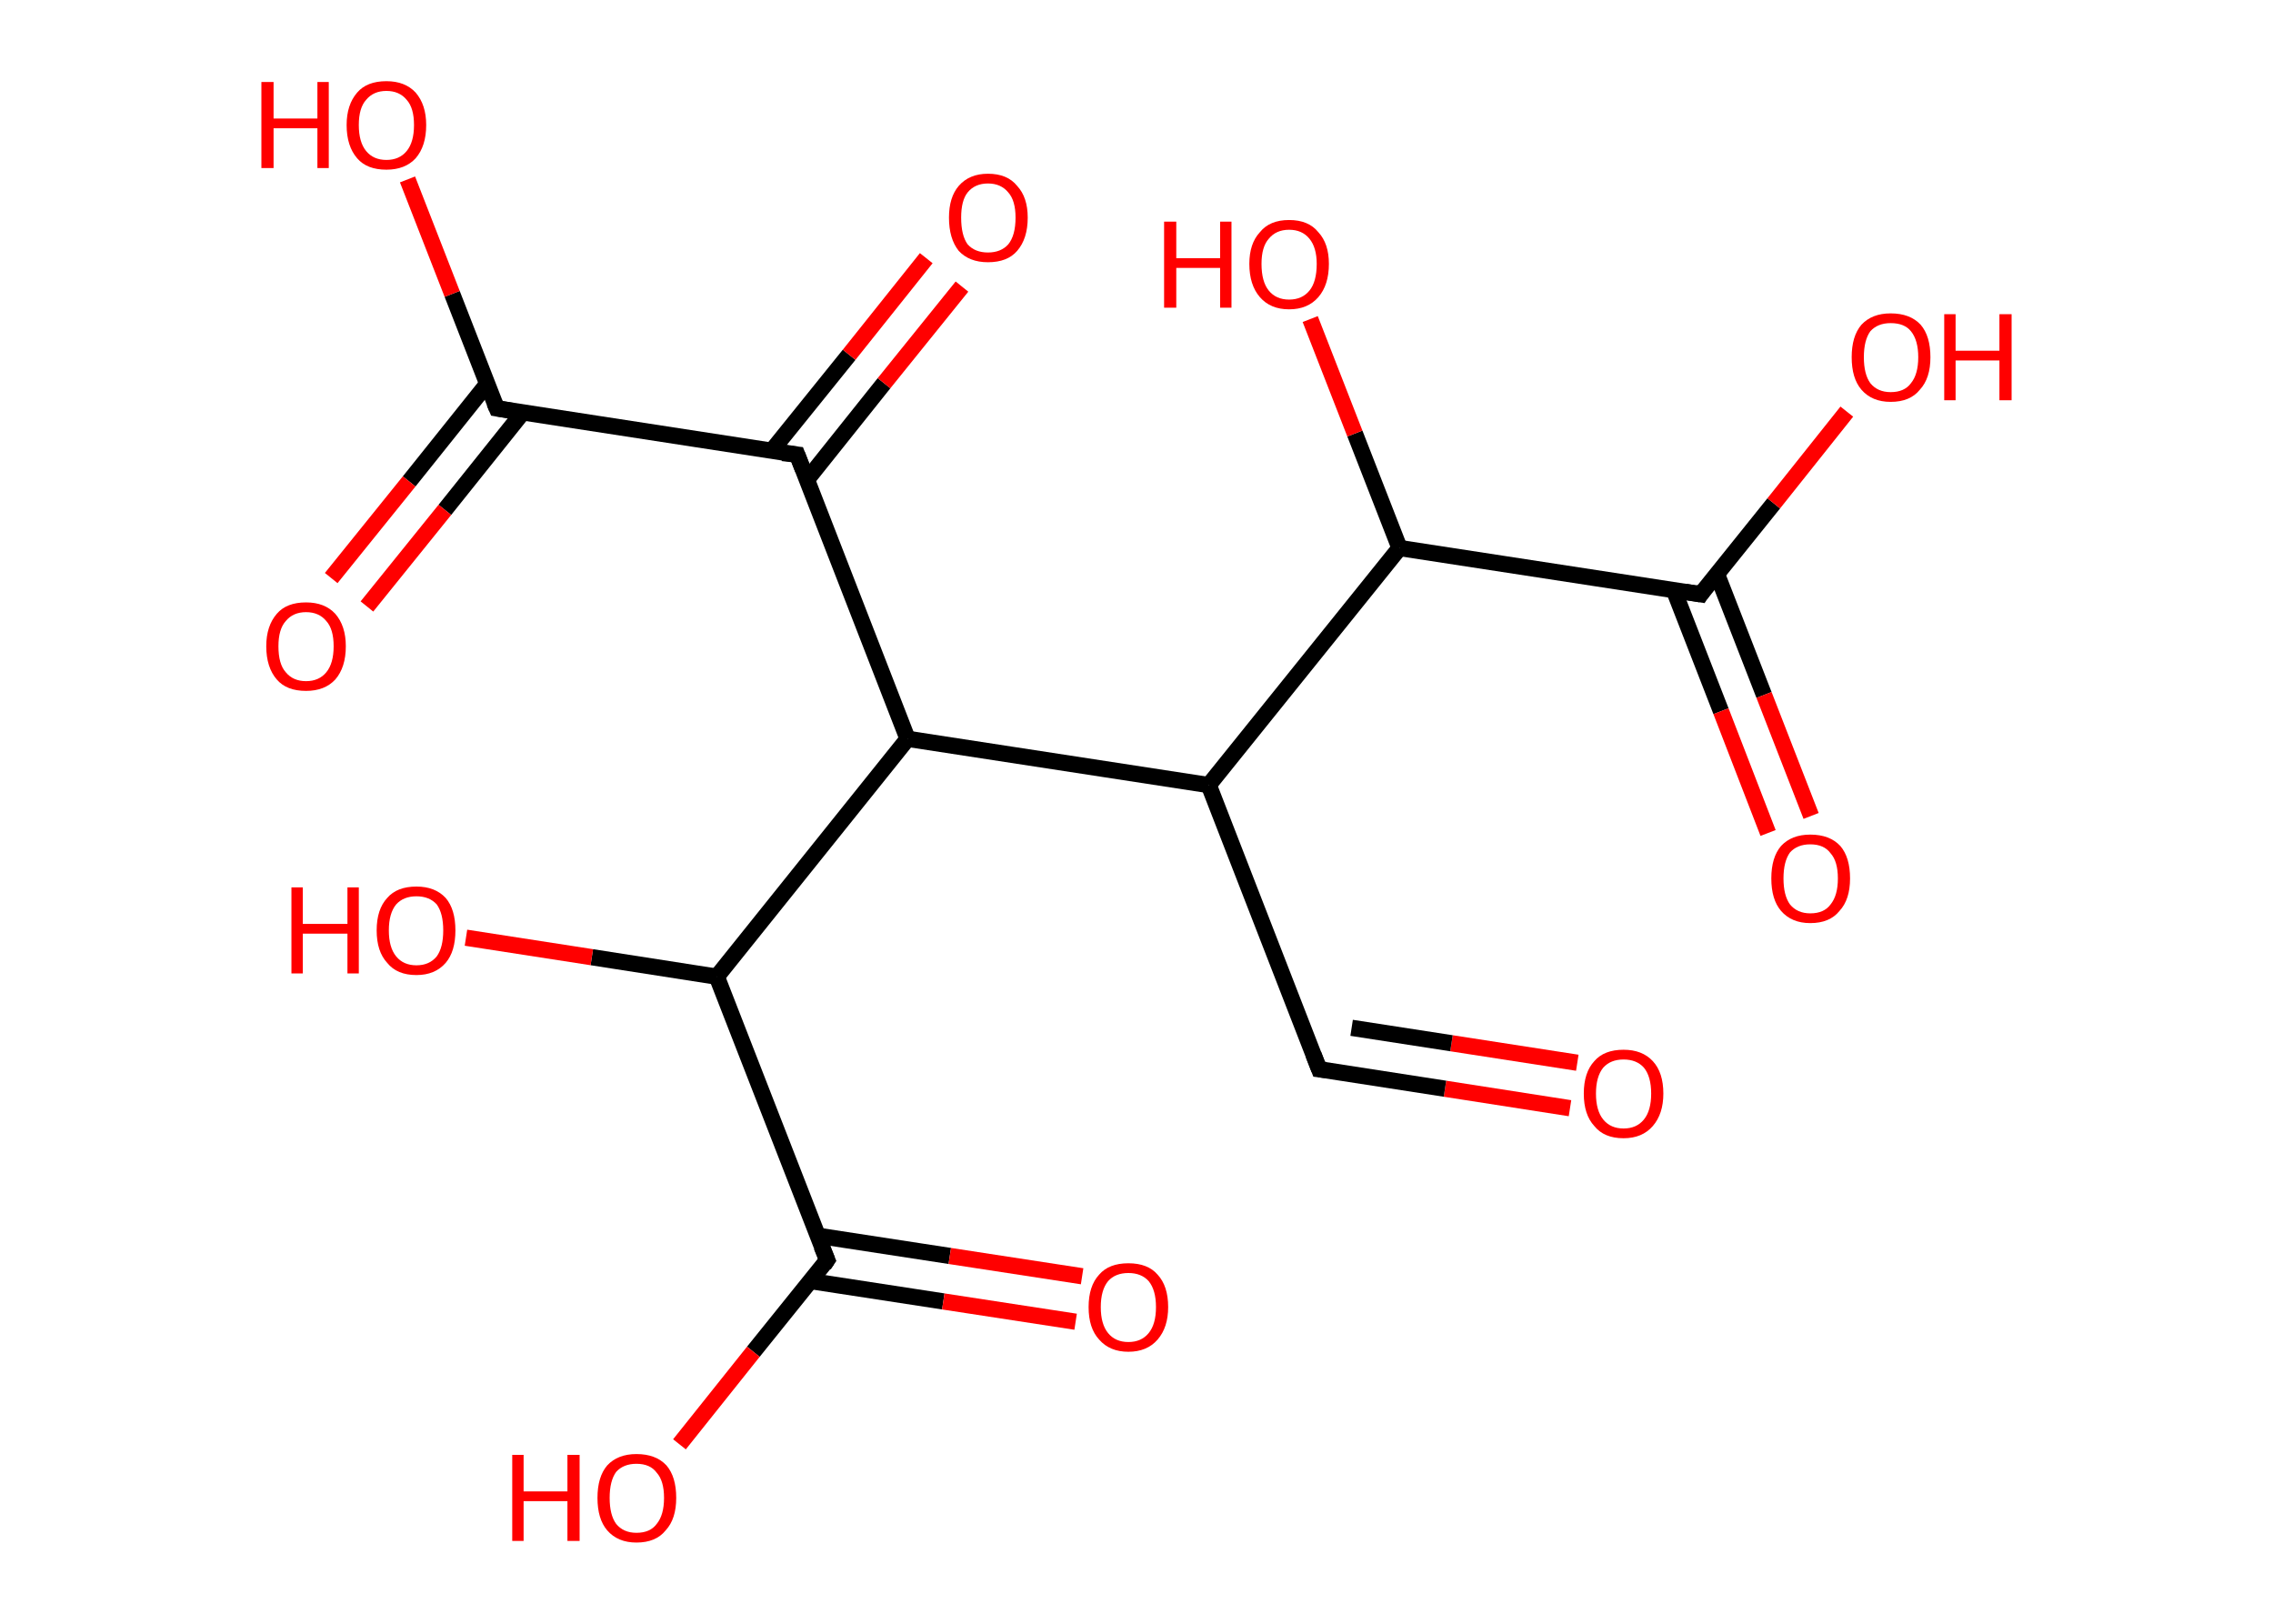 <?xml version='1.0' encoding='ASCII' standalone='yes'?>
<svg xmlns="http://www.w3.org/2000/svg" xmlns:rdkit="http://www.rdkit.org/xml" xmlns:xlink="http://www.w3.org/1999/xlink" version="1.1" baseProfile="full" xml:space="preserve" width="280px" height="200px" viewBox="0 0 280 200">
<!-- END OF HEADER -->
<rect style="opacity:1.0;fill:#FFFFFF;stroke:none" width="280.0" height="200.0" x="0.0" y="0.0"> </rect>
<path class="bond-0 atom-0 atom-1" d="M 193.4,136.5 L 178.0,134.1" style="fill:none;fill-rule:evenodd;stroke:#FF0000;stroke-width:2.0px;stroke-linecap:butt;stroke-linejoin:miter;stroke-opacity:1"/>
<path class="bond-0 atom-0 atom-1" d="M 178.0,134.1 L 162.5,131.7" style="fill:none;fill-rule:evenodd;stroke:#000000;stroke-width:2.0px;stroke-linecap:butt;stroke-linejoin:miter;stroke-opacity:1"/>
<path class="bond-0 atom-0 atom-1" d="M 194.3,130.9 L 178.8,128.5" style="fill:none;fill-rule:evenodd;stroke:#FF0000;stroke-width:2.0px;stroke-linecap:butt;stroke-linejoin:miter;stroke-opacity:1"/>
<path class="bond-0 atom-0 atom-1" d="M 178.8,128.5 L 166.5,126.6" style="fill:none;fill-rule:evenodd;stroke:#000000;stroke-width:2.0px;stroke-linecap:butt;stroke-linejoin:miter;stroke-opacity:1"/>
<path class="bond-1 atom-1 atom-2" d="M 162.5,131.7 L 148.9,96.7" style="fill:none;fill-rule:evenodd;stroke:#000000;stroke-width:2.0px;stroke-linecap:butt;stroke-linejoin:miter;stroke-opacity:1"/>
<path class="bond-2 atom-2 atom-3" d="M 148.9,96.7 L 172.4,67.5" style="fill:none;fill-rule:evenodd;stroke:#000000;stroke-width:2.0px;stroke-linecap:butt;stroke-linejoin:miter;stroke-opacity:1"/>
<path class="bond-3 atom-3 atom-4" d="M 172.4,67.5 L 166.9,53.4" style="fill:none;fill-rule:evenodd;stroke:#000000;stroke-width:2.0px;stroke-linecap:butt;stroke-linejoin:miter;stroke-opacity:1"/>
<path class="bond-3 atom-3 atom-4" d="M 166.9,53.4 L 161.4,39.3" style="fill:none;fill-rule:evenodd;stroke:#FF0000;stroke-width:2.0px;stroke-linecap:butt;stroke-linejoin:miter;stroke-opacity:1"/>
<path class="bond-4 atom-3 atom-5" d="M 172.4,67.5 L 209.5,73.2" style="fill:none;fill-rule:evenodd;stroke:#000000;stroke-width:2.0px;stroke-linecap:butt;stroke-linejoin:miter;stroke-opacity:1"/>
<path class="bond-5 atom-5 atom-6" d="M 206.2,72.7 L 212.0,87.6" style="fill:none;fill-rule:evenodd;stroke:#000000;stroke-width:2.0px;stroke-linecap:butt;stroke-linejoin:miter;stroke-opacity:1"/>
<path class="bond-5 atom-5 atom-6" d="M 212.0,87.6 L 217.8,102.6" style="fill:none;fill-rule:evenodd;stroke:#FF0000;stroke-width:2.0px;stroke-linecap:butt;stroke-linejoin:miter;stroke-opacity:1"/>
<path class="bond-5 atom-5 atom-6" d="M 211.5,70.7 L 217.3,85.6" style="fill:none;fill-rule:evenodd;stroke:#000000;stroke-width:2.0px;stroke-linecap:butt;stroke-linejoin:miter;stroke-opacity:1"/>
<path class="bond-5 atom-5 atom-6" d="M 217.3,85.6 L 223.1,100.5" style="fill:none;fill-rule:evenodd;stroke:#FF0000;stroke-width:2.0px;stroke-linecap:butt;stroke-linejoin:miter;stroke-opacity:1"/>
<path class="bond-6 atom-5 atom-7" d="M 209.5,73.2 L 218.5,62.0" style="fill:none;fill-rule:evenodd;stroke:#000000;stroke-width:2.0px;stroke-linecap:butt;stroke-linejoin:miter;stroke-opacity:1"/>
<path class="bond-6 atom-5 atom-7" d="M 218.5,62.0 L 227.5,50.7" style="fill:none;fill-rule:evenodd;stroke:#FF0000;stroke-width:2.0px;stroke-linecap:butt;stroke-linejoin:miter;stroke-opacity:1"/>
<path class="bond-7 atom-2 atom-8" d="M 148.9,96.7 L 111.8,91.0" style="fill:none;fill-rule:evenodd;stroke:#000000;stroke-width:2.0px;stroke-linecap:butt;stroke-linejoin:miter;stroke-opacity:1"/>
<path class="bond-8 atom-8 atom-9" d="M 111.8,91.0 L 98.2,56.0" style="fill:none;fill-rule:evenodd;stroke:#000000;stroke-width:2.0px;stroke-linecap:butt;stroke-linejoin:miter;stroke-opacity:1"/>
<path class="bond-9 atom-9 atom-10" d="M 99.4,59.1 L 108.9,47.2" style="fill:none;fill-rule:evenodd;stroke:#000000;stroke-width:2.0px;stroke-linecap:butt;stroke-linejoin:miter;stroke-opacity:1"/>
<path class="bond-9 atom-9 atom-10" d="M 108.9,47.2 L 118.5,35.3" style="fill:none;fill-rule:evenodd;stroke:#FF0000;stroke-width:2.0px;stroke-linecap:butt;stroke-linejoin:miter;stroke-opacity:1"/>
<path class="bond-9 atom-9 atom-10" d="M 95.0,55.6 L 104.6,43.7" style="fill:none;fill-rule:evenodd;stroke:#000000;stroke-width:2.0px;stroke-linecap:butt;stroke-linejoin:miter;stroke-opacity:1"/>
<path class="bond-9 atom-9 atom-10" d="M 104.6,43.7 L 114.1,31.8" style="fill:none;fill-rule:evenodd;stroke:#FF0000;stroke-width:2.0px;stroke-linecap:butt;stroke-linejoin:miter;stroke-opacity:1"/>
<path class="bond-10 atom-9 atom-11" d="M 98.2,56.0 L 61.2,50.3" style="fill:none;fill-rule:evenodd;stroke:#000000;stroke-width:2.0px;stroke-linecap:butt;stroke-linejoin:miter;stroke-opacity:1"/>
<path class="bond-11 atom-11 atom-12" d="M 60.0,47.3 L 50.4,59.3" style="fill:none;fill-rule:evenodd;stroke:#000000;stroke-width:2.0px;stroke-linecap:butt;stroke-linejoin:miter;stroke-opacity:1"/>
<path class="bond-11 atom-11 atom-12" d="M 50.4,59.3 L 40.8,71.2" style="fill:none;fill-rule:evenodd;stroke:#FF0000;stroke-width:2.0px;stroke-linecap:butt;stroke-linejoin:miter;stroke-opacity:1"/>
<path class="bond-11 atom-11 atom-12" d="M 64.4,50.8 L 54.8,62.8" style="fill:none;fill-rule:evenodd;stroke:#000000;stroke-width:2.0px;stroke-linecap:butt;stroke-linejoin:miter;stroke-opacity:1"/>
<path class="bond-11 atom-11 atom-12" d="M 54.8,62.8 L 45.2,74.7" style="fill:none;fill-rule:evenodd;stroke:#FF0000;stroke-width:2.0px;stroke-linecap:butt;stroke-linejoin:miter;stroke-opacity:1"/>
<path class="bond-12 atom-11 atom-13" d="M 61.2,50.3 L 55.7,36.2" style="fill:none;fill-rule:evenodd;stroke:#000000;stroke-width:2.0px;stroke-linecap:butt;stroke-linejoin:miter;stroke-opacity:1"/>
<path class="bond-12 atom-11 atom-13" d="M 55.7,36.2 L 50.2,22.1" style="fill:none;fill-rule:evenodd;stroke:#FF0000;stroke-width:2.0px;stroke-linecap:butt;stroke-linejoin:miter;stroke-opacity:1"/>
<path class="bond-13 atom-8 atom-14" d="M 111.8,91.0 L 88.3,120.3" style="fill:none;fill-rule:evenodd;stroke:#000000;stroke-width:2.0px;stroke-linecap:butt;stroke-linejoin:miter;stroke-opacity:1"/>
<path class="bond-14 atom-14 atom-15" d="M 88.3,120.3 L 72.9,117.9" style="fill:none;fill-rule:evenodd;stroke:#000000;stroke-width:2.0px;stroke-linecap:butt;stroke-linejoin:miter;stroke-opacity:1"/>
<path class="bond-14 atom-14 atom-15" d="M 72.9,117.9 L 57.4,115.5" style="fill:none;fill-rule:evenodd;stroke:#FF0000;stroke-width:2.0px;stroke-linecap:butt;stroke-linejoin:miter;stroke-opacity:1"/>
<path class="bond-15 atom-14 atom-16" d="M 88.3,120.3 L 101.9,155.2" style="fill:none;fill-rule:evenodd;stroke:#000000;stroke-width:2.0px;stroke-linecap:butt;stroke-linejoin:miter;stroke-opacity:1"/>
<path class="bond-16 atom-16 atom-17" d="M 99.9,157.8 L 116.2,160.3" style="fill:none;fill-rule:evenodd;stroke:#000000;stroke-width:2.0px;stroke-linecap:butt;stroke-linejoin:miter;stroke-opacity:1"/>
<path class="bond-16 atom-16 atom-17" d="M 116.2,160.3 L 132.5,162.8" style="fill:none;fill-rule:evenodd;stroke:#FF0000;stroke-width:2.0px;stroke-linecap:butt;stroke-linejoin:miter;stroke-opacity:1"/>
<path class="bond-16 atom-16 atom-17" d="M 100.7,152.2 L 117.0,154.7" style="fill:none;fill-rule:evenodd;stroke:#000000;stroke-width:2.0px;stroke-linecap:butt;stroke-linejoin:miter;stroke-opacity:1"/>
<path class="bond-16 atom-16 atom-17" d="M 117.0,154.7 L 133.3,157.2" style="fill:none;fill-rule:evenodd;stroke:#FF0000;stroke-width:2.0px;stroke-linecap:butt;stroke-linejoin:miter;stroke-opacity:1"/>
<path class="bond-17 atom-16 atom-18" d="M 101.9,155.2 L 92.8,166.5" style="fill:none;fill-rule:evenodd;stroke:#000000;stroke-width:2.0px;stroke-linecap:butt;stroke-linejoin:miter;stroke-opacity:1"/>
<path class="bond-17 atom-16 atom-18" d="M 92.8,166.5 L 83.7,177.9" style="fill:none;fill-rule:evenodd;stroke:#FF0000;stroke-width:2.0px;stroke-linecap:butt;stroke-linejoin:miter;stroke-opacity:1"/>
<path d="M 163.3,131.8 L 162.5,131.7 L 161.8,129.9" style="fill:none;stroke:#000000;stroke-width:2.0px;stroke-linecap:butt;stroke-linejoin:miter;stroke-opacity:1;"/>
<path d="M 207.6,72.9 L 209.5,73.2 L 209.9,72.6" style="fill:none;stroke:#000000;stroke-width:2.0px;stroke-linecap:butt;stroke-linejoin:miter;stroke-opacity:1;"/>
<path d="M 98.9,57.8 L 98.2,56.0 L 96.4,55.8" style="fill:none;stroke:#000000;stroke-width:2.0px;stroke-linecap:butt;stroke-linejoin:miter;stroke-opacity:1;"/>
<path d="M 63.0,50.6 L 61.2,50.3 L 60.9,49.6" style="fill:none;stroke:#000000;stroke-width:2.0px;stroke-linecap:butt;stroke-linejoin:miter;stroke-opacity:1;"/>
<path d="M 101.2,153.5 L 101.9,155.2 L 101.5,155.8" style="fill:none;stroke:#000000;stroke-width:2.0px;stroke-linecap:butt;stroke-linejoin:miter;stroke-opacity:1;"/>
<path class="atom-0" d="M 195.1 134.7 Q 195.1 132.1, 196.4 130.7 Q 197.6 129.3, 200.0 129.3 Q 202.3 129.3, 203.6 130.7 Q 204.9 132.1, 204.9 134.7 Q 204.9 137.2, 203.6 138.7 Q 202.3 140.2, 200.0 140.2 Q 197.6 140.2, 196.4 138.7 Q 195.1 137.3, 195.1 134.7 M 200.0 139.0 Q 201.6 139.0, 202.5 137.9 Q 203.4 136.8, 203.4 134.7 Q 203.4 132.6, 202.5 131.5 Q 201.6 130.5, 200.0 130.5 Q 198.4 130.5, 197.5 131.5 Q 196.6 132.6, 196.6 134.7 Q 196.6 136.8, 197.5 137.9 Q 198.4 139.0, 200.0 139.0 " fill="#FF0000"/>
<path class="atom-4" d="M 143.4 27.3 L 144.9 27.3 L 144.9 31.8 L 150.3 31.8 L 150.3 27.3 L 151.7 27.3 L 151.7 37.9 L 150.3 37.9 L 150.3 33.0 L 144.9 33.0 L 144.9 37.9 L 143.4 37.9 L 143.4 27.3 " fill="#FF0000"/>
<path class="atom-4" d="M 153.9 32.5 Q 153.9 30.0, 155.2 28.6 Q 156.4 27.1, 158.8 27.1 Q 161.2 27.1, 162.4 28.6 Q 163.7 30.0, 163.7 32.5 Q 163.7 35.1, 162.4 36.6 Q 161.1 38.1, 158.8 38.1 Q 156.5 38.1, 155.2 36.6 Q 153.9 35.1, 153.9 32.5 M 158.8 36.9 Q 160.4 36.9, 161.3 35.8 Q 162.2 34.7, 162.2 32.5 Q 162.2 30.5, 161.3 29.4 Q 160.4 28.3, 158.8 28.3 Q 157.2 28.3, 156.3 29.4 Q 155.4 30.4, 155.4 32.5 Q 155.4 34.7, 156.3 35.8 Q 157.2 36.9, 158.8 36.9 " fill="#FF0000"/>
<path class="atom-6" d="M 218.2 108.2 Q 218.2 105.6, 219.4 104.2 Q 220.7 102.8, 223.0 102.8 Q 225.4 102.8, 226.7 104.2 Q 227.9 105.6, 227.9 108.2 Q 227.9 110.8, 226.6 112.2 Q 225.4 113.7, 223.0 113.7 Q 220.7 113.7, 219.4 112.2 Q 218.2 110.8, 218.2 108.2 M 223.0 112.5 Q 224.7 112.5, 225.5 111.4 Q 226.4 110.3, 226.4 108.2 Q 226.4 106.1, 225.5 105.1 Q 224.7 104.0, 223.0 104.0 Q 221.4 104.0, 220.5 105.0 Q 219.7 106.1, 219.7 108.2 Q 219.7 110.3, 220.5 111.4 Q 221.4 112.5, 223.0 112.5 " fill="#FF0000"/>
<path class="atom-7" d="M 228.1 44.0 Q 228.1 41.4, 229.3 40.0 Q 230.6 38.6, 232.9 38.6 Q 235.3 38.6, 236.6 40.0 Q 237.8 41.4, 237.8 44.0 Q 237.8 46.6, 236.5 48.0 Q 235.3 49.5, 232.9 49.5 Q 230.6 49.5, 229.3 48.0 Q 228.1 46.6, 228.1 44.0 M 232.9 48.3 Q 234.6 48.3, 235.4 47.2 Q 236.3 46.1, 236.3 44.0 Q 236.3 41.9, 235.4 40.8 Q 234.6 39.8, 232.9 39.8 Q 231.3 39.8, 230.4 40.8 Q 229.6 41.9, 229.6 44.0 Q 229.6 46.1, 230.4 47.2 Q 231.3 48.3, 232.9 48.3 " fill="#FF0000"/>
<path class="atom-7" d="M 239.5 38.7 L 240.9 38.7 L 240.9 43.2 L 246.3 43.2 L 246.3 38.7 L 247.8 38.7 L 247.8 49.3 L 246.3 49.3 L 246.3 44.4 L 240.9 44.4 L 240.9 49.3 L 239.5 49.3 L 239.5 38.7 " fill="#FF0000"/>
<path class="atom-10" d="M 116.9 26.8 Q 116.9 24.3, 118.1 22.9 Q 119.4 21.4, 121.7 21.4 Q 124.1 21.4, 125.3 22.9 Q 126.6 24.3, 126.6 26.8 Q 126.6 29.4, 125.3 30.9 Q 124.1 32.3, 121.7 32.3 Q 119.4 32.3, 118.1 30.9 Q 116.9 29.4, 116.9 26.8 M 121.7 31.1 Q 123.3 31.1, 124.2 30.1 Q 125.1 29.0, 125.1 26.8 Q 125.1 24.7, 124.2 23.7 Q 123.3 22.6, 121.7 22.6 Q 120.1 22.6, 119.2 23.7 Q 118.4 24.7, 118.4 26.8 Q 118.4 29.0, 119.2 30.1 Q 120.1 31.1, 121.7 31.1 " fill="#FF0000"/>
<path class="atom-12" d="M 32.8 79.6 Q 32.8 77.1, 34.1 75.6 Q 35.3 74.2, 37.7 74.2 Q 40.0 74.2, 41.3 75.6 Q 42.6 77.1, 42.6 79.6 Q 42.6 82.2, 41.3 83.7 Q 40.0 85.1, 37.7 85.1 Q 35.3 85.1, 34.1 83.7 Q 32.8 82.2, 32.8 79.6 M 37.7 83.9 Q 39.3 83.9, 40.2 82.8 Q 41.1 81.7, 41.1 79.6 Q 41.1 77.5, 40.2 76.5 Q 39.3 75.4, 37.7 75.4 Q 36.1 75.4, 35.2 76.5 Q 34.3 77.5, 34.3 79.6 Q 34.3 81.8, 35.2 82.8 Q 36.1 83.9, 37.7 83.9 " fill="#FF0000"/>
<path class="atom-13" d="M 32.2 10.1 L 33.7 10.1 L 33.7 14.6 L 39.1 14.6 L 39.1 10.1 L 40.5 10.1 L 40.5 20.7 L 39.1 20.7 L 39.1 15.8 L 33.7 15.8 L 33.7 20.7 L 32.2 20.7 L 32.2 10.1 " fill="#FF0000"/>
<path class="atom-13" d="M 42.7 15.4 Q 42.7 12.9, 44.0 11.4 Q 45.2 10.0, 47.6 10.0 Q 49.9 10.0, 51.2 11.4 Q 52.5 12.9, 52.5 15.4 Q 52.5 18.0, 51.2 19.5 Q 49.9 20.9, 47.6 20.9 Q 45.2 20.9, 44.0 19.5 Q 42.7 18.0, 42.7 15.4 M 47.6 19.7 Q 49.2 19.7, 50.1 18.6 Q 51.0 17.5, 51.0 15.4 Q 51.0 13.3, 50.1 12.3 Q 49.2 11.2, 47.6 11.2 Q 46.0 11.2, 45.1 12.3 Q 44.2 13.3, 44.2 15.4 Q 44.2 17.5, 45.1 18.6 Q 46.0 19.7, 47.6 19.7 " fill="#FF0000"/>
<path class="atom-15" d="M 35.9 109.3 L 37.3 109.3 L 37.3 113.8 L 42.8 113.8 L 42.8 109.3 L 44.2 109.3 L 44.2 119.9 L 42.8 119.9 L 42.8 115.0 L 37.3 115.0 L 37.3 119.9 L 35.9 119.9 L 35.9 109.3 " fill="#FF0000"/>
<path class="atom-15" d="M 46.4 114.6 Q 46.4 112.0, 47.7 110.6 Q 48.9 109.2, 51.3 109.2 Q 53.6 109.2, 54.9 110.6 Q 56.1 112.0, 56.1 114.6 Q 56.1 117.2, 54.9 118.6 Q 53.6 120.1, 51.3 120.1 Q 48.9 120.1, 47.7 118.6 Q 46.4 117.2, 46.4 114.6 M 51.3 118.9 Q 52.9 118.9, 53.8 117.8 Q 54.6 116.7, 54.6 114.6 Q 54.6 112.5, 53.8 111.4 Q 52.9 110.4, 51.3 110.4 Q 49.7 110.4, 48.8 111.4 Q 47.9 112.5, 47.9 114.6 Q 47.9 116.7, 48.8 117.8 Q 49.7 118.9, 51.3 118.9 " fill="#FF0000"/>
<path class="atom-17" d="M 134.1 161.0 Q 134.1 158.4, 135.4 157.0 Q 136.6 155.6, 139.0 155.6 Q 141.4 155.6, 142.6 157.0 Q 143.9 158.4, 143.9 161.0 Q 143.9 163.5, 142.6 165.0 Q 141.3 166.5, 139.0 166.5 Q 136.7 166.5, 135.4 165.0 Q 134.1 163.6, 134.1 161.0 M 139.0 165.3 Q 140.6 165.3, 141.5 164.2 Q 142.4 163.1, 142.4 161.0 Q 142.4 158.9, 141.5 157.8 Q 140.6 156.8, 139.0 156.8 Q 137.4 156.8, 136.5 157.8 Q 135.6 158.9, 135.6 161.0 Q 135.6 163.1, 136.5 164.2 Q 137.4 165.3, 139.0 165.3 " fill="#FF0000"/>
<path class="atom-18" d="M 63.1 179.2 L 64.5 179.2 L 64.5 183.7 L 69.9 183.7 L 69.9 179.2 L 71.4 179.2 L 71.4 189.8 L 69.9 189.8 L 69.9 184.9 L 64.5 184.9 L 64.5 189.8 L 63.1 189.8 L 63.1 179.2 " fill="#FF0000"/>
<path class="atom-18" d="M 73.6 184.5 Q 73.6 181.9, 74.8 180.5 Q 76.1 179.1, 78.4 179.1 Q 80.8 179.1, 82.1 180.5 Q 83.3 181.9, 83.3 184.5 Q 83.3 187.1, 82.0 188.5 Q 80.8 190.0, 78.4 190.0 Q 76.1 190.0, 74.8 188.5 Q 73.6 187.1, 73.6 184.5 M 78.4 188.8 Q 80.1 188.8, 80.9 187.7 Q 81.8 186.6, 81.8 184.5 Q 81.8 182.4, 80.9 181.4 Q 80.1 180.3, 78.4 180.3 Q 76.8 180.3, 75.9 181.3 Q 75.1 182.4, 75.1 184.5 Q 75.1 186.6, 75.9 187.7 Q 76.8 188.8, 78.4 188.8 " fill="#FF0000"/>
</svg>
